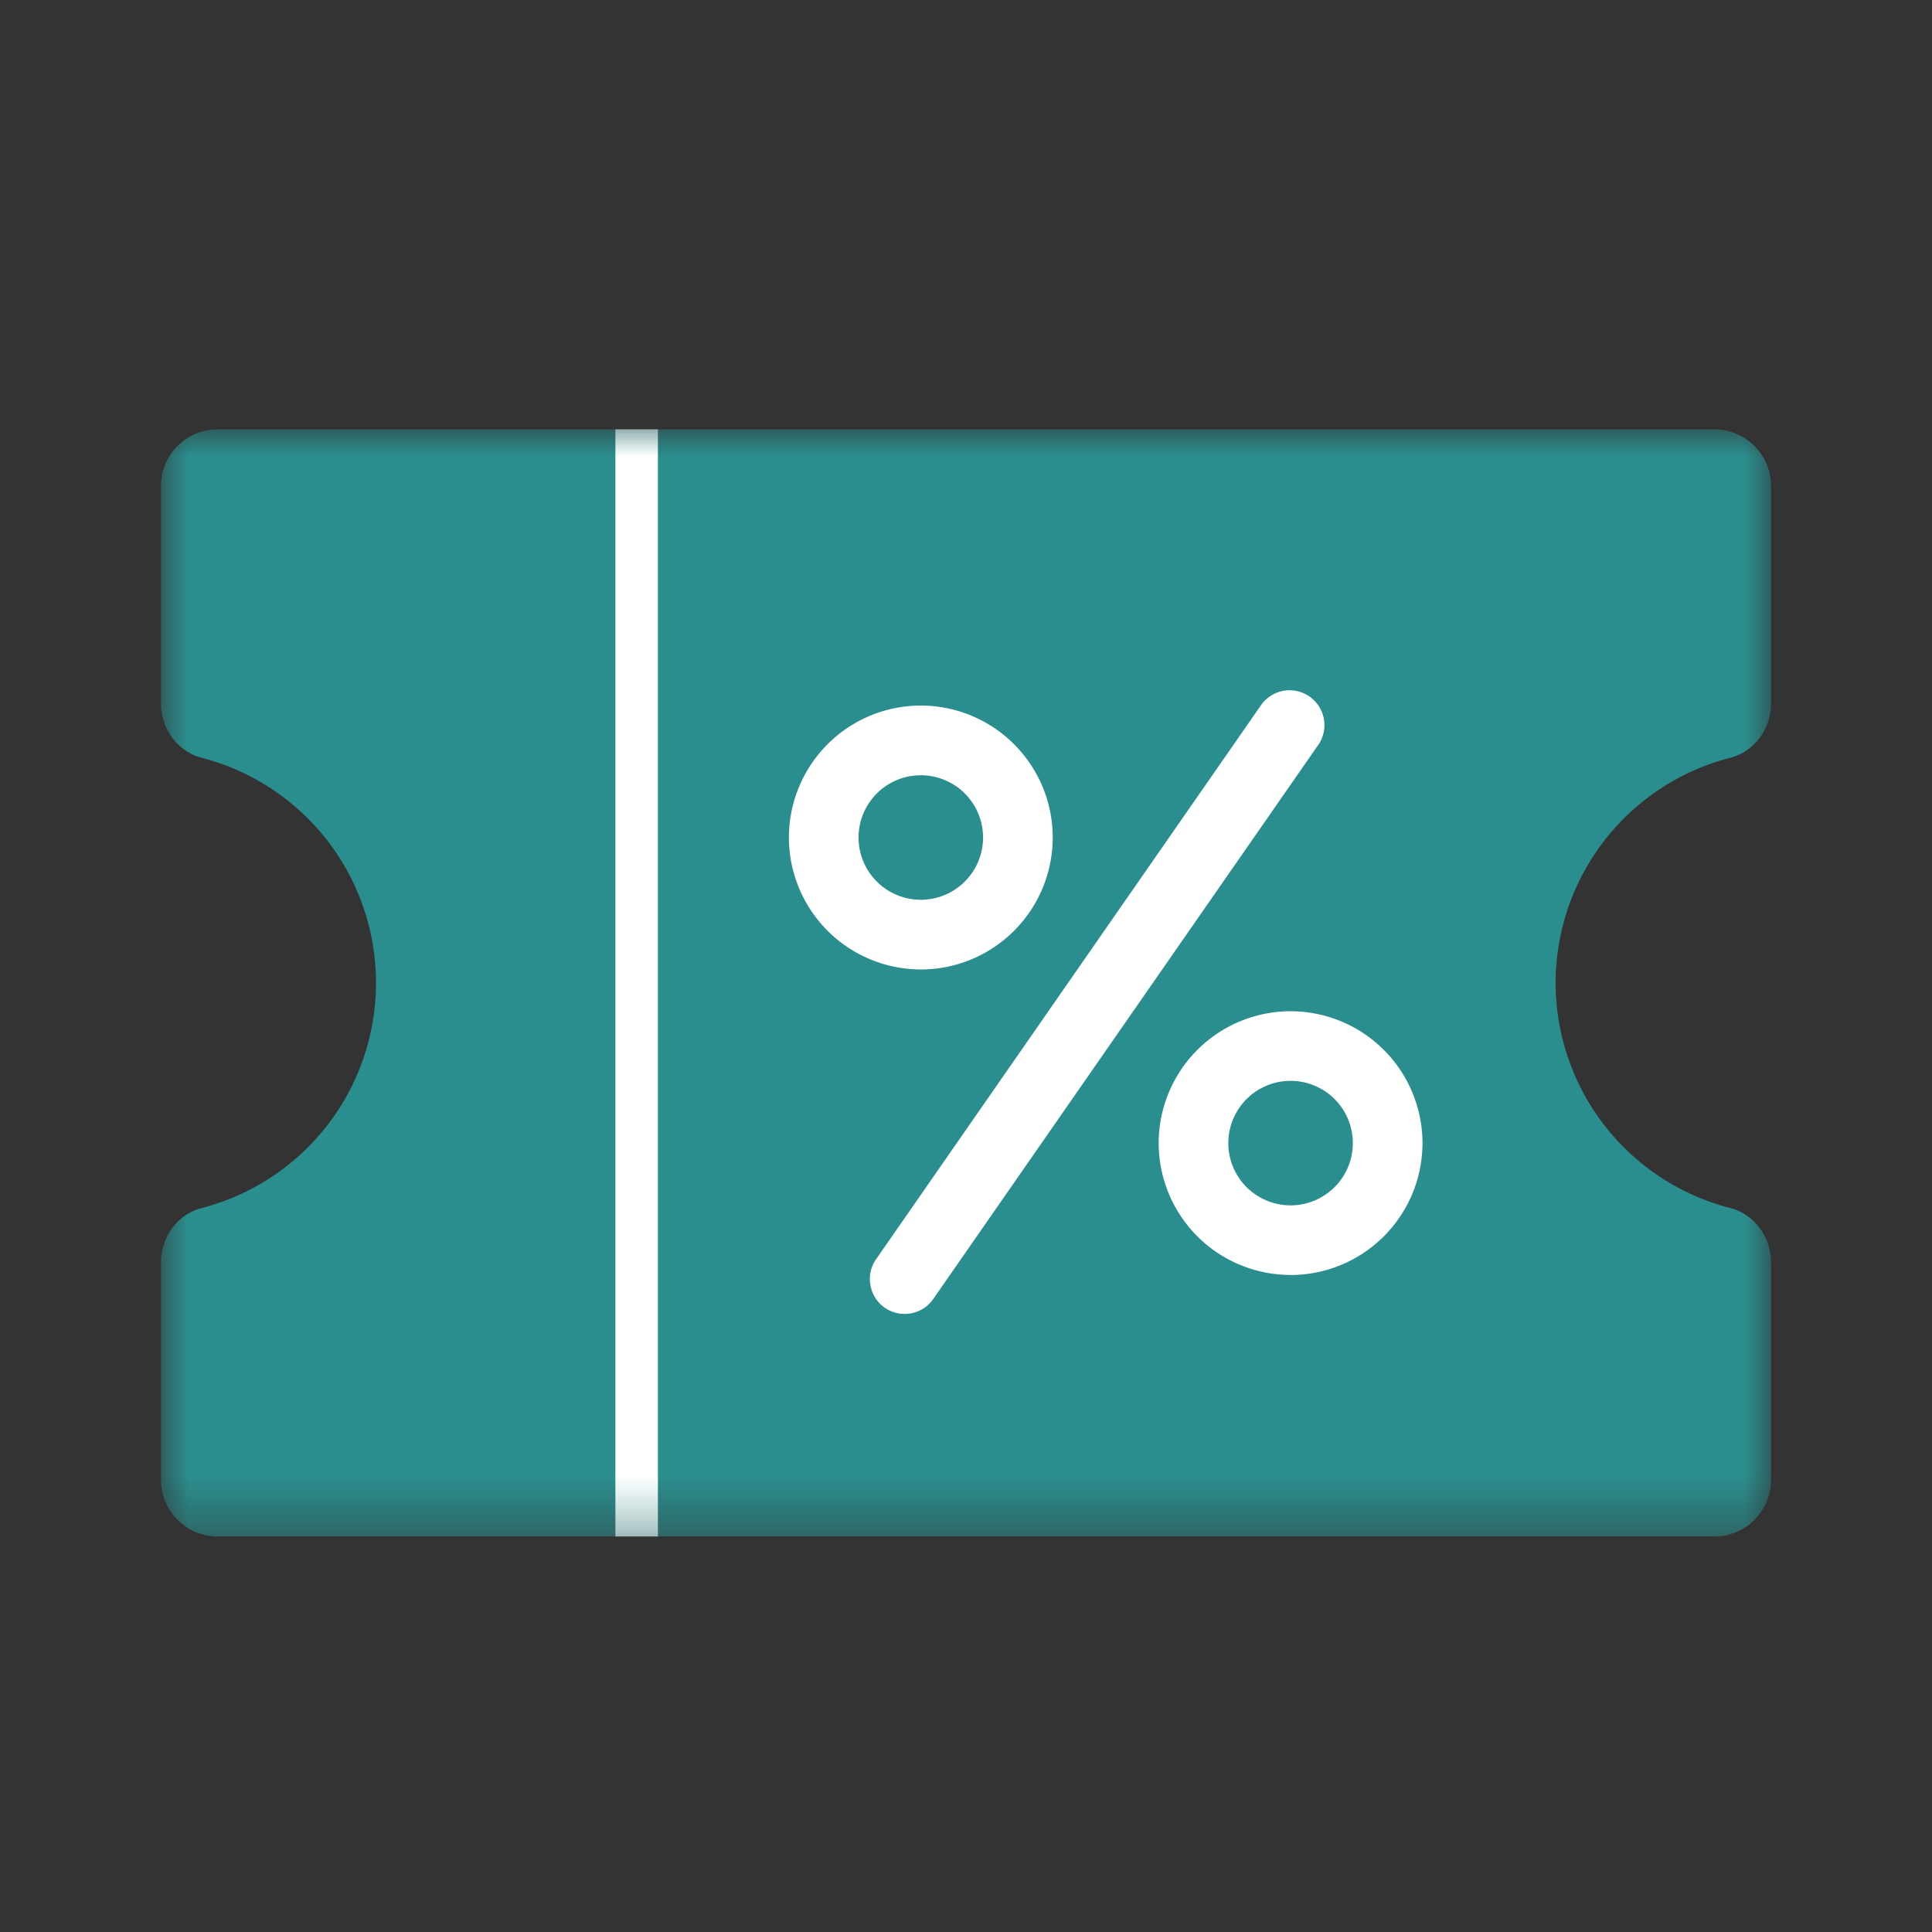 <svg width="36" height="36" viewBox="0 0 36 36" xmlns="http://www.w3.org/2000/svg" xmlns:xlink="http://www.w3.org/1999/xlink">
    <rect x="0" y="0" width="36" height="36" fill="#333333" stroke="none"/>
    <defs>
        <path id="2vxsxpboia" d="M0 0h30v20.63H0z"/>
        <path id="fbb0hmrv0c" d="M0 20.63h30V0H0z"/>
    </defs>
    <g transform="translate(3 8)" fill="none" fill-rule="evenodd">
        <g>
            <mask id="9gfpp6t68b" fill="#fff">
                <use xlink:href="#2vxsxpboia"/>
            </mask>
            <path d="M25.987 10.315a4.333 4.333 0 0 1 3.254-4.195c.454-.117.76-.544.76-1.013V1.056C30 .473 29.526 0 28.943 0H1.056C.473 0 0 .473 0 1.056v4.051c0 .469.304.896.758 1.013a4.333 4.333 0 0 1 0 8.39c-.454.117-.758.544-.758 1.012v4.052c0 .583.473 1.056 1.056 1.056h27.888c.583 0 1.056-.473 1.056-1.056v-4.052c0-.468-.305-.895-.759-1.012a4.333 4.333 0 0 1-3.254-4.195" fill="#2B8E8E" mask="url(#9gfpp6t68b)"/>
        </g>
        <mask id="qs73wpk8sd" fill="#fff">
            <use xlink:href="#fbb0hmrv0c"/>
        </mask>
        <path fill="#FFF" mask="url(#qs73wpk8sd)" d="M8.467 20.63h.792V0h-.792zM13.857 16.35a.517.517 0 0 1-.424-.812l7.19-10.348a.519.519 0 0 1 .85.59l-7.19 10.348a.516.516 0 0 1-.426.223"/>
        <path d="M21.05 5.1a.387.387 0 0 0-.319.165l-7.19 10.349a.384.384 0 0 0 .097.536c.168.116.42.07.536-.097l7.191-10.348a.383.383 0 0 0-.097-.537.38.38 0 0 0-.219-.068m-7.192 11.383a.646.646 0 0 1-.638-.535.641.641 0 0 1 .106-.485l7.19-10.349a.65.65 0 0 1 1.066.741l-7.19 10.348a.648.648 0 0 1-.534.28M14.158 6.314a1.293 1.293 0 0 0 0 2.584 1.293 1.293 0 0 0 0-2.584m0 3.618a2.33 2.33 0 0 1-2.326-2.327 2.329 2.329 0 0 1 2.326-2.326 2.329 2.329 0 0 1 2.326 2.326 2.329 2.329 0 0 1-2.326 2.327" fill="#FFF" mask="url(#qs73wpk8sd)"/>
        <path d="M14.158 6.446a1.16 1.16 0 0 0 0 2.32 1.16 1.16 0 0 0 0-2.32m0 2.584a1.426 1.426 0 0 1-1.424-1.425c0-.784.64-1.423 1.424-1.423.785 0 1.424.639 1.424 1.423 0 .786-.639 1.425-1.424 1.425m0-3.619c-1.21 0-2.194.985-2.194 2.194 0 1.21.984 2.195 2.194 2.195s2.194-.984 2.194-2.195c0-1.21-.984-2.194-2.194-2.194m0 4.653A2.461 2.461 0 0 1 11.7 7.605a2.46 2.46 0 0 1 2.458-2.458 2.46 2.46 0 0 1 2.458 2.458 2.461 2.461 0 0 1-2.458 2.46M21.048 12.008c-.713 0-1.292.58-1.292 1.291a1.292 1.292 0 1 0 1.292-1.291m0 3.618a2.329 2.329 0 0 1-2.326-2.327 2.329 2.329 0 0 1 2.326-2.325 2.328 2.328 0 0 1 2.326 2.325 2.328 2.328 0 0 1-2.326 2.327" fill="#FFF" mask="url(#qs73wpk8sd)"/>
        <path d="M21.048 12.14a1.16 1.16 0 0 0 0 2.32 1.16 1.16 0 0 0 0-2.32m0 2.583a1.426 1.426 0 0 1-1.424-1.424c0-.785.64-1.424 1.424-1.424a1.425 1.425 0 0 1 0 2.848m0-3.617c-1.21 0-2.194.984-2.194 2.193 0 1.21.984 2.194 2.194 2.194s2.194-.984 2.194-2.194-.984-2.193-2.194-2.193m0 4.651A2.46 2.46 0 0 1 18.59 13.3a2.46 2.46 0 0 1 2.458-2.457 2.46 2.46 0 0 1 2.458 2.457 2.46 2.46 0 0 1-2.458 2.458" fill="#FFF" mask="url(#qs73wpk8sd)"/>
    </g>
</svg>
